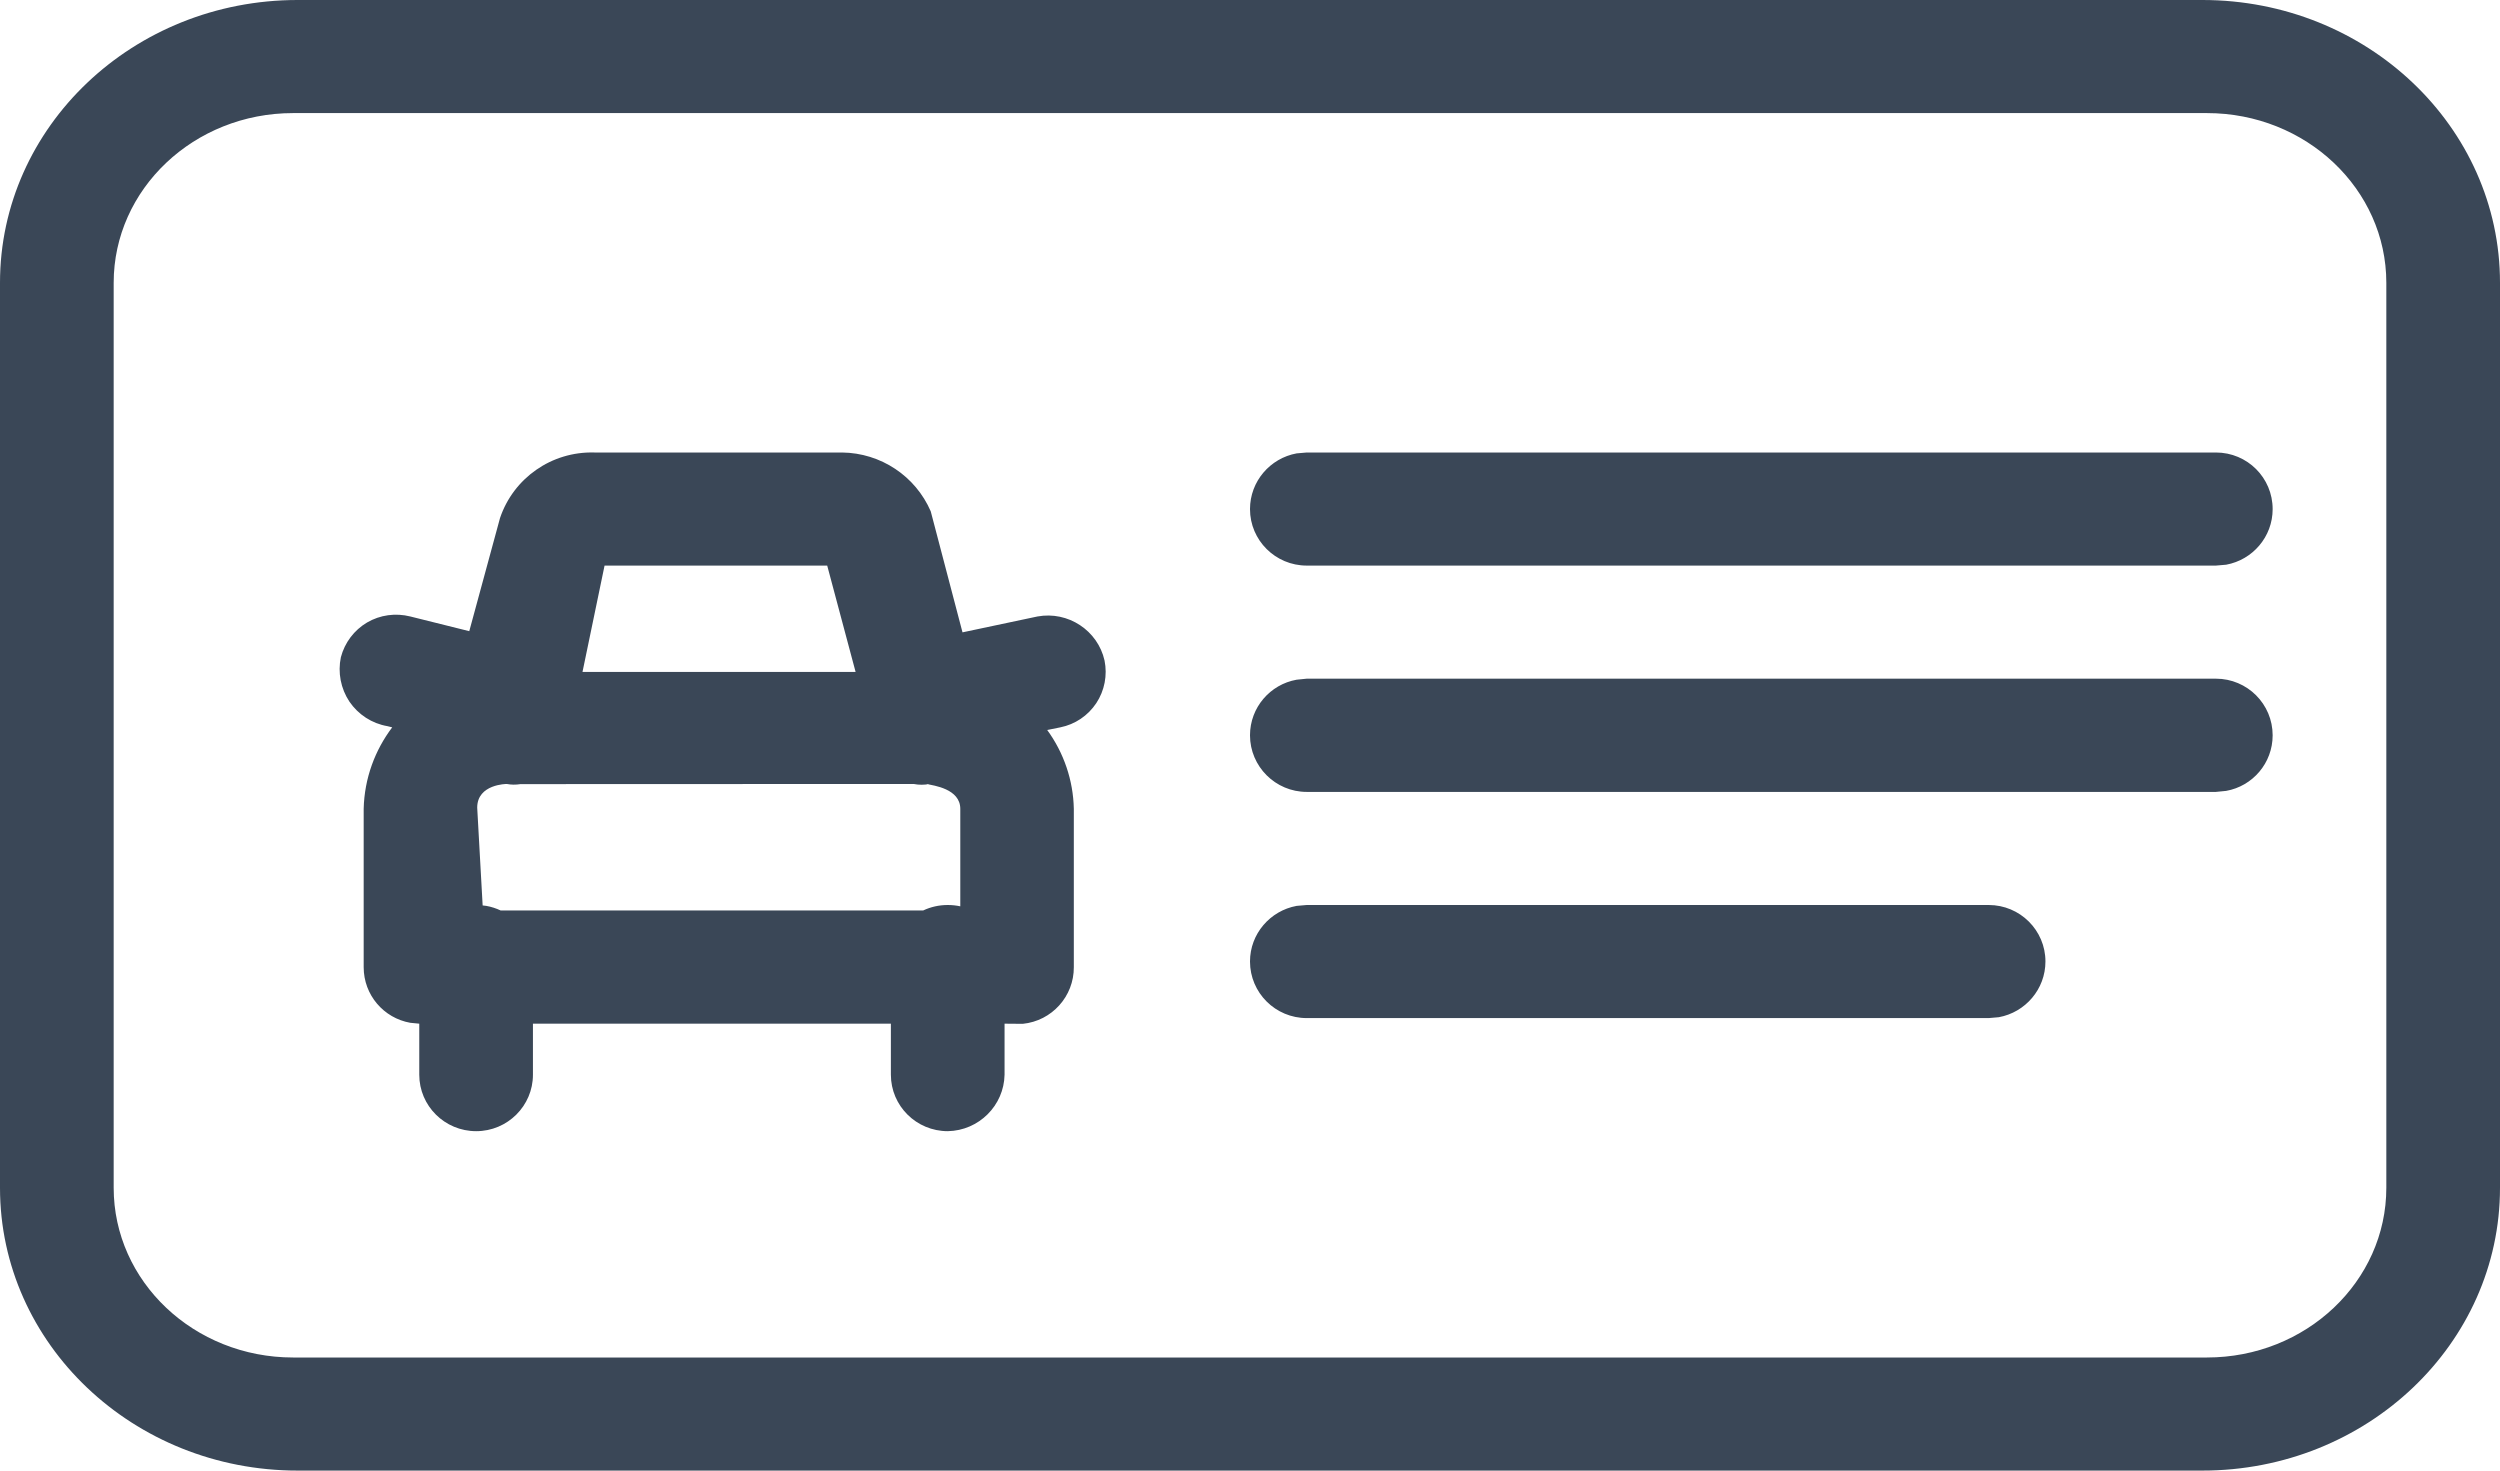 <svg width="17" height="10" viewBox="0 0 17 10" fill="none" xmlns="http://www.w3.org/2000/svg">
<path fill-rule="evenodd" clip-rule="evenodd" d="M14.976 0C16.094 0 17 0.861 17 1.923V8.077C17 9.139 16.094 10 14.976 10H2.024C0.906 10 0 9.139 0 8.077V1.923C0 0.861 0.906 0 2.024 0H14.976ZM15.007 0.769H1.993C1.319 0.769 0.773 1.286 0.773 1.923V8.077C0.773 8.714 1.319 9.231 1.993 9.231H15.007C15.681 9.231 16.227 8.714 16.227 8.077V1.923C16.227 1.286 15.681 0.769 15.007 0.769ZM5.726 3.077C5.989 3.08 6.225 3.237 6.329 3.477L6.545 4.3L7.055 4.192C7.263 4.154 7.465 4.287 7.511 4.492C7.531 4.592 7.511 4.696 7.455 4.781C7.398 4.867 7.31 4.926 7.21 4.946L7.121 4.964C7.234 5.119 7.298 5.306 7.302 5.5V6.577C7.303 6.775 7.153 6.942 6.955 6.962L6.831 6.961L6.831 7.308C6.827 7.518 6.656 7.688 6.445 7.692C6.231 7.692 6.058 7.52 6.058 7.308L6.058 6.961H3.624L3.624 7.308C3.624 7.52 3.451 7.692 3.238 7.692C3.024 7.692 2.851 7.52 2.851 7.308L2.851 6.961L2.79 6.955C2.609 6.923 2.473 6.766 2.473 6.577V5.5C2.478 5.292 2.55 5.101 2.667 4.946L2.635 4.938C2.529 4.92 2.436 4.859 2.376 4.771C2.317 4.682 2.296 4.573 2.318 4.469C2.344 4.37 2.408 4.285 2.496 4.233C2.585 4.181 2.69 4.167 2.79 4.192L3.191 4.292L3.4 3.523C3.492 3.25 3.752 3.069 4.041 3.077H5.726ZM13.523 6.154C13.736 6.154 13.909 6.326 13.909 6.538C13.909 6.727 13.772 6.884 13.592 6.917L13.523 6.923H8.886C8.673 6.923 8.5 6.751 8.5 6.538C8.5 6.35 8.637 6.193 8.817 6.16L8.886 6.154H13.523ZM6.321 5.331C6.285 5.338 6.248 5.338 6.213 5.331L3.539 5.332C3.508 5.337 3.477 5.337 3.446 5.331C3.446 5.331 3.245 5.331 3.245 5.492L3.282 6.157L3.307 6.16C3.341 6.166 3.374 6.177 3.404 6.191H6.278C6.329 6.167 6.385 6.154 6.445 6.154C6.474 6.154 6.502 6.157 6.53 6.163L6.53 5.5C6.53 5.363 6.346 5.341 6.304 5.332L6.321 5.331ZM15.068 4.615C15.282 4.615 15.454 4.788 15.454 5C15.454 5.189 15.318 5.346 15.138 5.378L15.068 5.385H8.886C8.673 5.385 8.5 5.212 8.5 5C8.5 4.811 8.637 4.654 8.817 4.622L8.886 4.615H15.068ZM5.625 3.846H4.111L3.961 4.569H5.818L5.625 3.846ZM15.068 3.077C15.282 3.077 15.454 3.249 15.454 3.462C15.454 3.65 15.318 3.807 15.138 3.84L15.068 3.846H8.886C8.673 3.846 8.5 3.674 8.5 3.462C8.5 3.273 8.637 3.116 8.817 3.083L8.886 3.077H15.068Z" fill="#3A4757"/>
</svg>